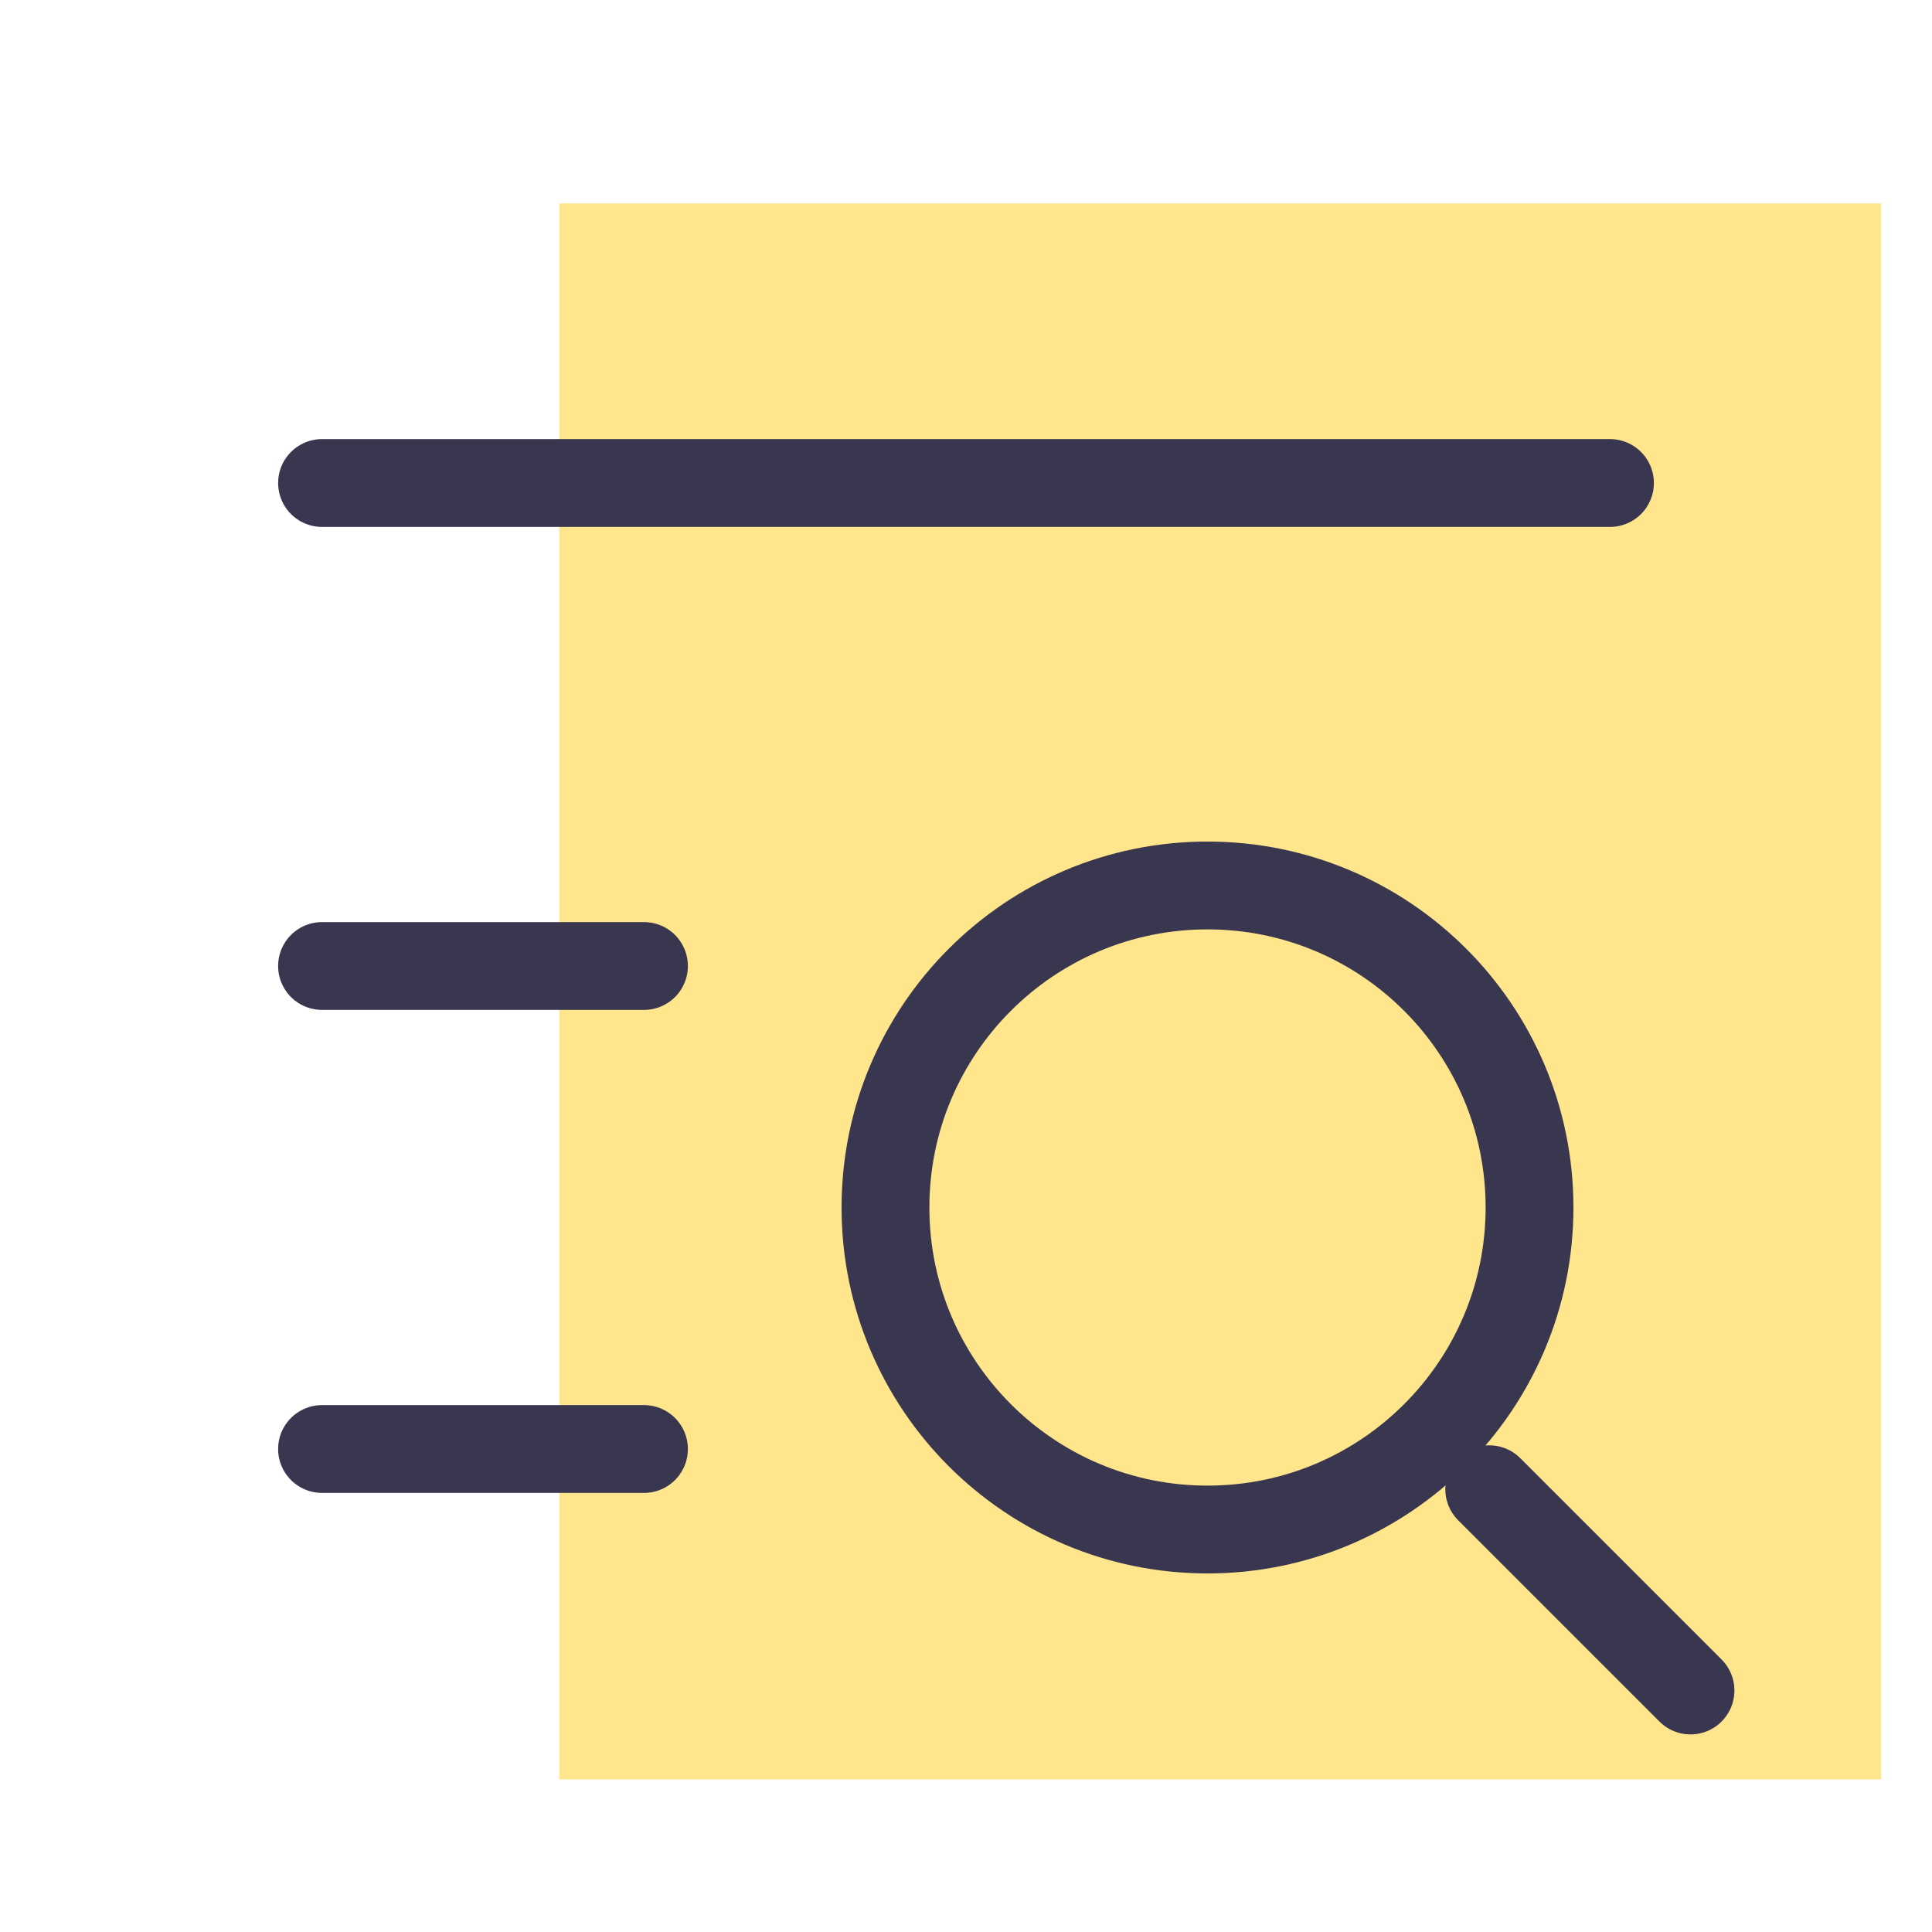 <svg width="22" height="22" viewBox="0 0 22 22" fill="none" xmlns="http://www.w3.org/2000/svg">
<rect x="6.368" y="2.316" width="15.053" height="17.947" fill="#FFE68D"/>
<path d="M13.75 17.417C15.775 17.417 17.417 15.775 17.417 13.75C17.417 11.725 15.775 10.083 13.75 10.083C11.725 10.083 10.083 11.725 10.083 13.75C10.083 15.775 11.725 17.417 13.75 17.417Z" stroke="#39364F" stroke-linecap="round" stroke-linejoin="round"/>
<path d="M16.958 16.958L19.25 19.25" stroke="#39364F" stroke-linecap="round" stroke-linejoin="round"/>
<path d="M3.667 5.5H18.333" stroke="#39364F" stroke-linecap="round" stroke-linejoin="round"/>
<path d="M3.667 11H7.333" stroke="#39364F" stroke-linecap="round" stroke-linejoin="round"/>
<path d="M3.667 16.5H7.333" stroke="#39364F" stroke-linecap="round" stroke-linejoin="round"/>
</svg>
